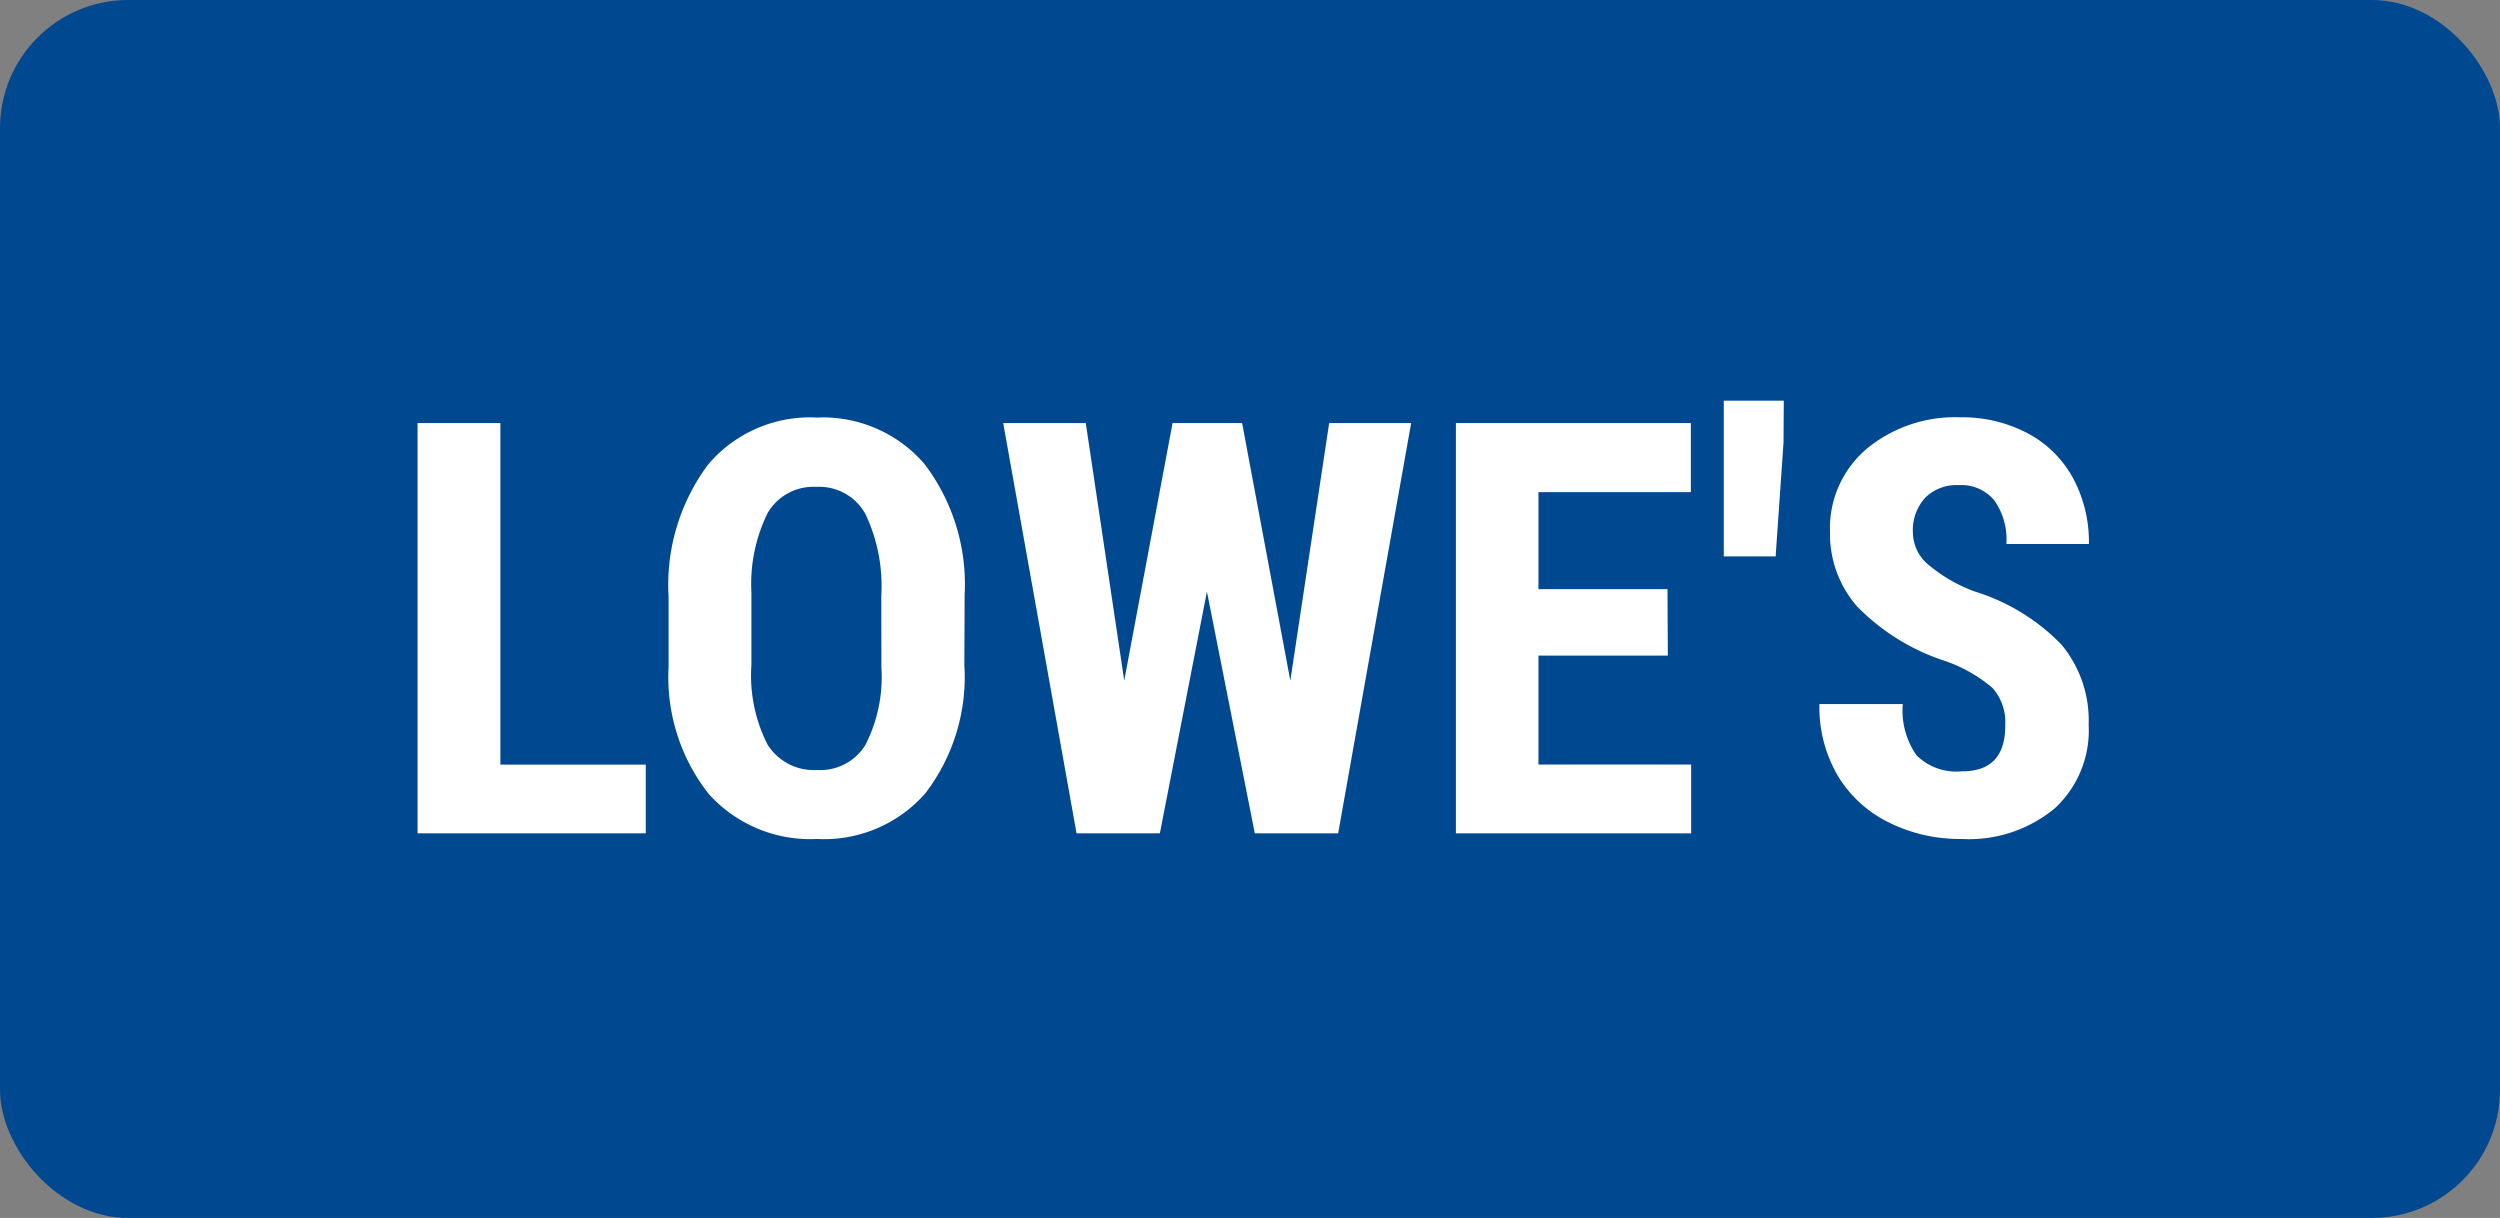 <svg xmlns="http://www.w3.org/2000/svg" width="39" height="19" viewBox="0 0 39 19"><rect x="0" y="0" width="39" height="19" fill="#808080" stroke="none"/><defs><style>.a{fill:#004890;}.b{fill:#fff;}</style></defs><g transform="translate(-455 -3004)"><rect class="a" width="39" height="19" rx="2" transform="translate(455 3004)"/><path class="b" d="M1.806-1.072H4.074V0H.514V-6.4H1.806ZM9.044-2.624a2.985,2.985,0,0,1-.609,2,2.1,2.1,0,0,1-1.69.712A2.128,2.128,0,0,1,5.054-.617,2.941,2.941,0,0,1,4.43-2.593V-3.687a3.146,3.146,0,0,1,.611-2.059,2.078,2.078,0,0,1,1.7-.74,2.088,2.088,0,0,1,1.683.727,3.1,3.1,0,0,1,.624,2.041ZM7.748-3.7A2.627,2.627,0,0,0,7.5-4.983a.824.824,0,0,0-.765-.422A.827.827,0,0,0,5.977-5a2.5,2.5,0,0,0-.255,1.237v1.138a2.379,2.379,0,0,0,.25,1.237.85.85,0,0,0,.773.4A.828.828,0,0,0,7.5-1.378a2.334,2.334,0,0,0,.25-1.206Zm6.381,1.318L14.735-6.4h1.279L14.875,0h-1.3l-.747-3.771L12.094,0h-1.3L9.65-6.4h1.288l.6,4.017L12.292-6.4h1.085Zm5.889-.391H18v1.7h2.382V0H16.712V-6.4h3.665v1.077H18V-3.81h2.013ZM21.823-6.1,21.7-4.32h-.809V-6.75h.936Zm3.458,4.421a.8.8,0,0,0-.2-.591,2.3,2.3,0,0,0-.727-.415A3.389,3.389,0,0,1,22.97-3.54,1.718,1.718,0,0,1,22.548-4.7,1.623,1.623,0,0,1,23.122-6a2.164,2.164,0,0,1,1.457-.49,2.181,2.181,0,0,1,1.05.248,1.722,1.722,0,0,1,.71.7,2.1,2.1,0,0,1,.248,1.028H25.3a1.061,1.061,0,0,0-.191-.683.67.67,0,0,0-.552-.235.691.691,0,0,0-.527.2.752.752,0,0,0-.189.538.663.663,0,0,0,.211.477,2.426,2.426,0,0,0,.747.442,3.2,3.2,0,0,1,1.36.831,1.85,1.85,0,0,1,.424,1.252,1.652,1.652,0,0,1-.532,1.305A2.1,2.1,0,0,1,24.6.088a2.49,2.49,0,0,1-1.129-.255,1.912,1.912,0,0,1-.8-.729,2.119,2.119,0,0,1-.288-1.121h1.3a1.223,1.223,0,0,0,.215.8.881.881,0,0,0,.7.25Q25.282-.962,25.282-1.679Z" transform="translate(461 3017)"/></g></svg>